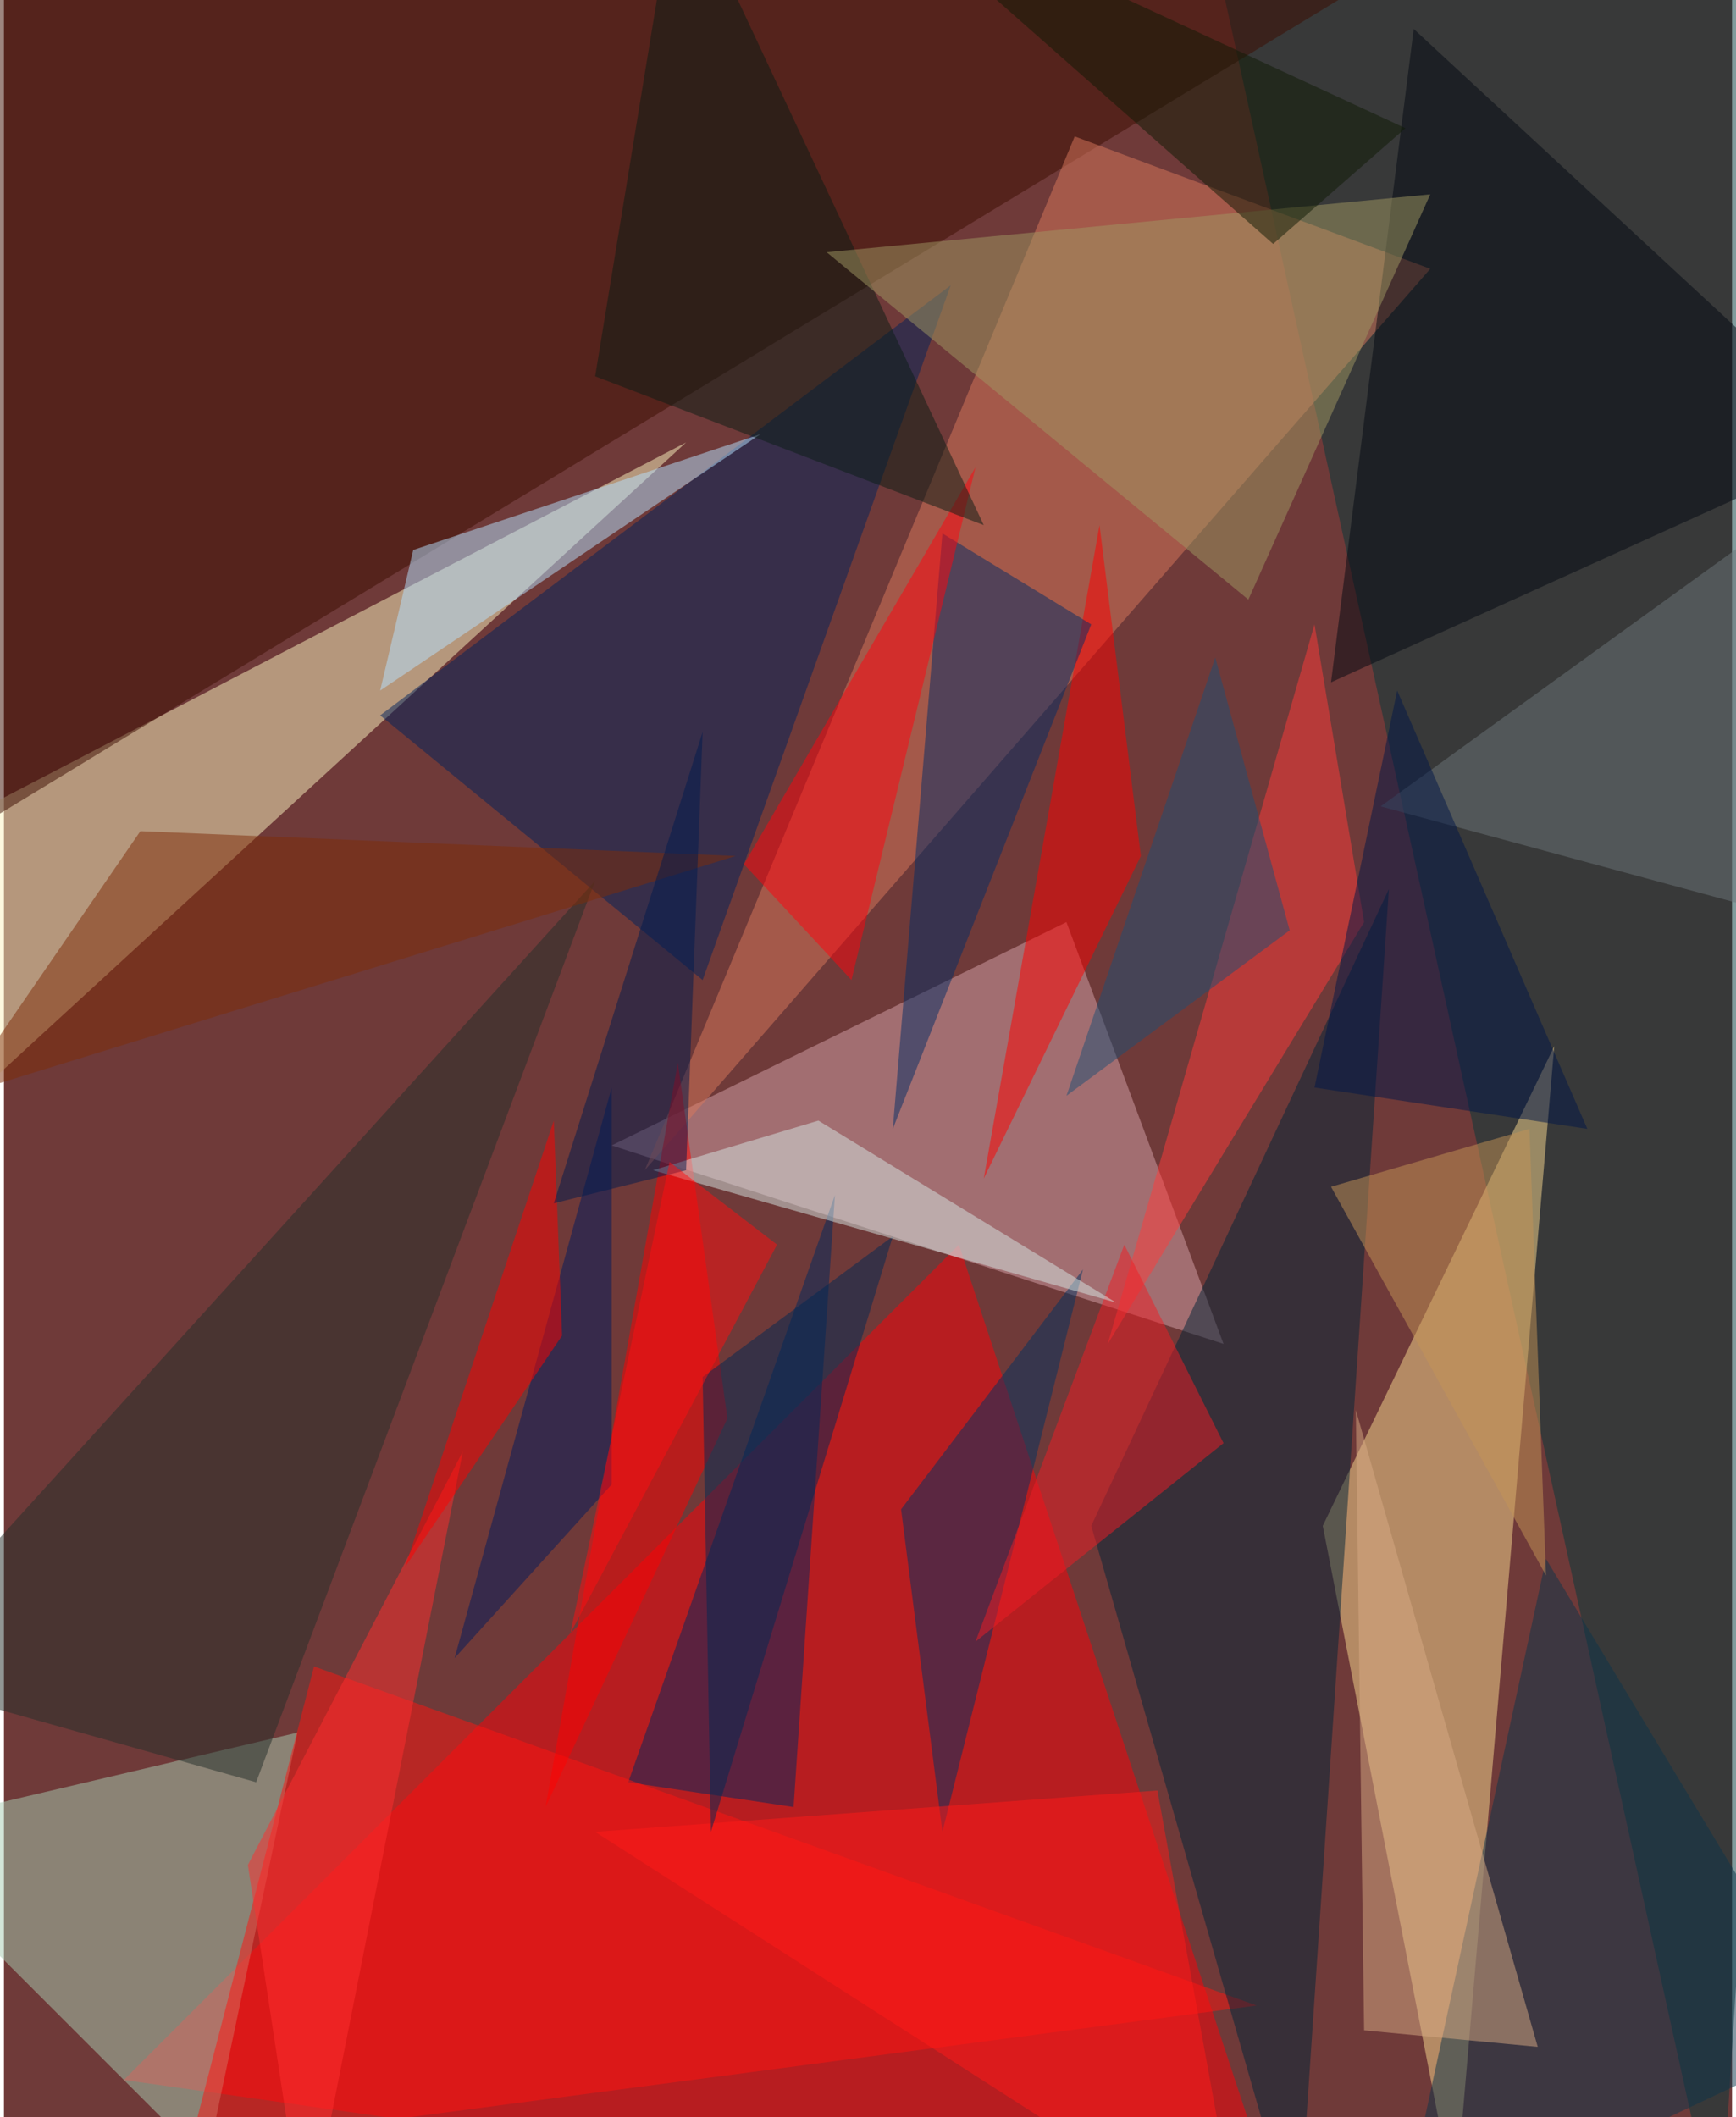 <svg xmlns="http://www.w3.org/2000/svg" width="228" height="278" viewBox="0 0 836 1024"><path fill="#6f3a39" d="M0 0h836v1024H0z"/><g fill-opacity=".502"><path fill="#ff0008" d="M622 1086l-564-80 404-404z"/><path fill="#02383b" d="M578-58l252 1144L898 10z"/><path fill="#fbf4bf" d="M-62 418l392-204-344 316z"/><path fill="#f9d98f" d="M702 1066l48-560-112 232z"/><path fill="#d5a1aa" d="M590 650l-296-96 220-108z"/><path fill="#3c0d00" d="M-62 430L662-10-18-62z"/><path fill="#da795d" d="M310 566L518 66l172 64z"/><path fill="#a7cbb2" d="M-62 886l160 160 44-208z"/><path fill="#00295e" d="M382 874l20-296-100 284z"/><path fill="#ff1411" d="M606 970l-516 68 60-232z"/><path fill="#00235c" d="M182 346l276-208-120 336z"/><path fill="#002539" d="M526 738l144-308-44 656z"/><path fill="#003262" d="M454 886l68-272-88 116z"/><path fill="red" d="M262 874l64-360 24 172z"/><path fill="#ff0100" d="M530 254l20 160-76 156z"/><path fill="#020913" d="M682 14l216 200-256 116z"/><path fill="#ff3a3a" d="M634 302L534 650l124-204z"/><path fill="#242f2b" d="M286 426L122 862l-184-52z"/><path fill="#032d66" d="M430 546l24-288 72 44z"/><path fill="#0c354b" d="M886 986L746 754l-72 332z"/><path fill="#b5e2ff" d="M198 266l-16 68 184-124z"/><path fill="#ff050f" d="M410 474l60-248-112 192z"/><path fill="#0a1c15" d="M286 182l40-244 148 316z"/><path fill="#ef1d25" d="M470 794l120-96-48-96z"/><path fill="#9f9862" d="M398 122l204 168 88-196z"/><path fill="#6d767a" d="M854 254l4 188-192-52z"/><path fill="#001b5f" d="M294 526v192l-76 84z"/><path fill="#d7a984" d="M658 982l-4-300 88 308z"/><path fill="#ff1b18" d="M286 886l312 200-40-220z"/><path fill="#002855" d="M342 886l88-288-92 68z"/><path fill="#001748" d="M634 526l40-192 92 212z"/><path fill="#ff2e2e" d="M118 902l104-200-76 384z"/><path fill="#c49456" d="M746 762L642 574l96-28z"/><path fill="#7e2d09" d="M-22 530l88-128 288 12z"/><path fill="#ff0001" d="M194 758l76-112-4-104z"/><path fill="#d6e6e4" d="M314 566l224 64-144-88z"/><path fill="#001a4e" d="M338 354l-8 212-64 16z"/><path fill="#1e4f75" d="M514 530l72-212 36 132z"/><path fill="#0f1a04" d="M678 62l-64 56L410-62z"/><path fill="#fe0e10" d="M322 562l52 40-100 188z"/></g></svg>
